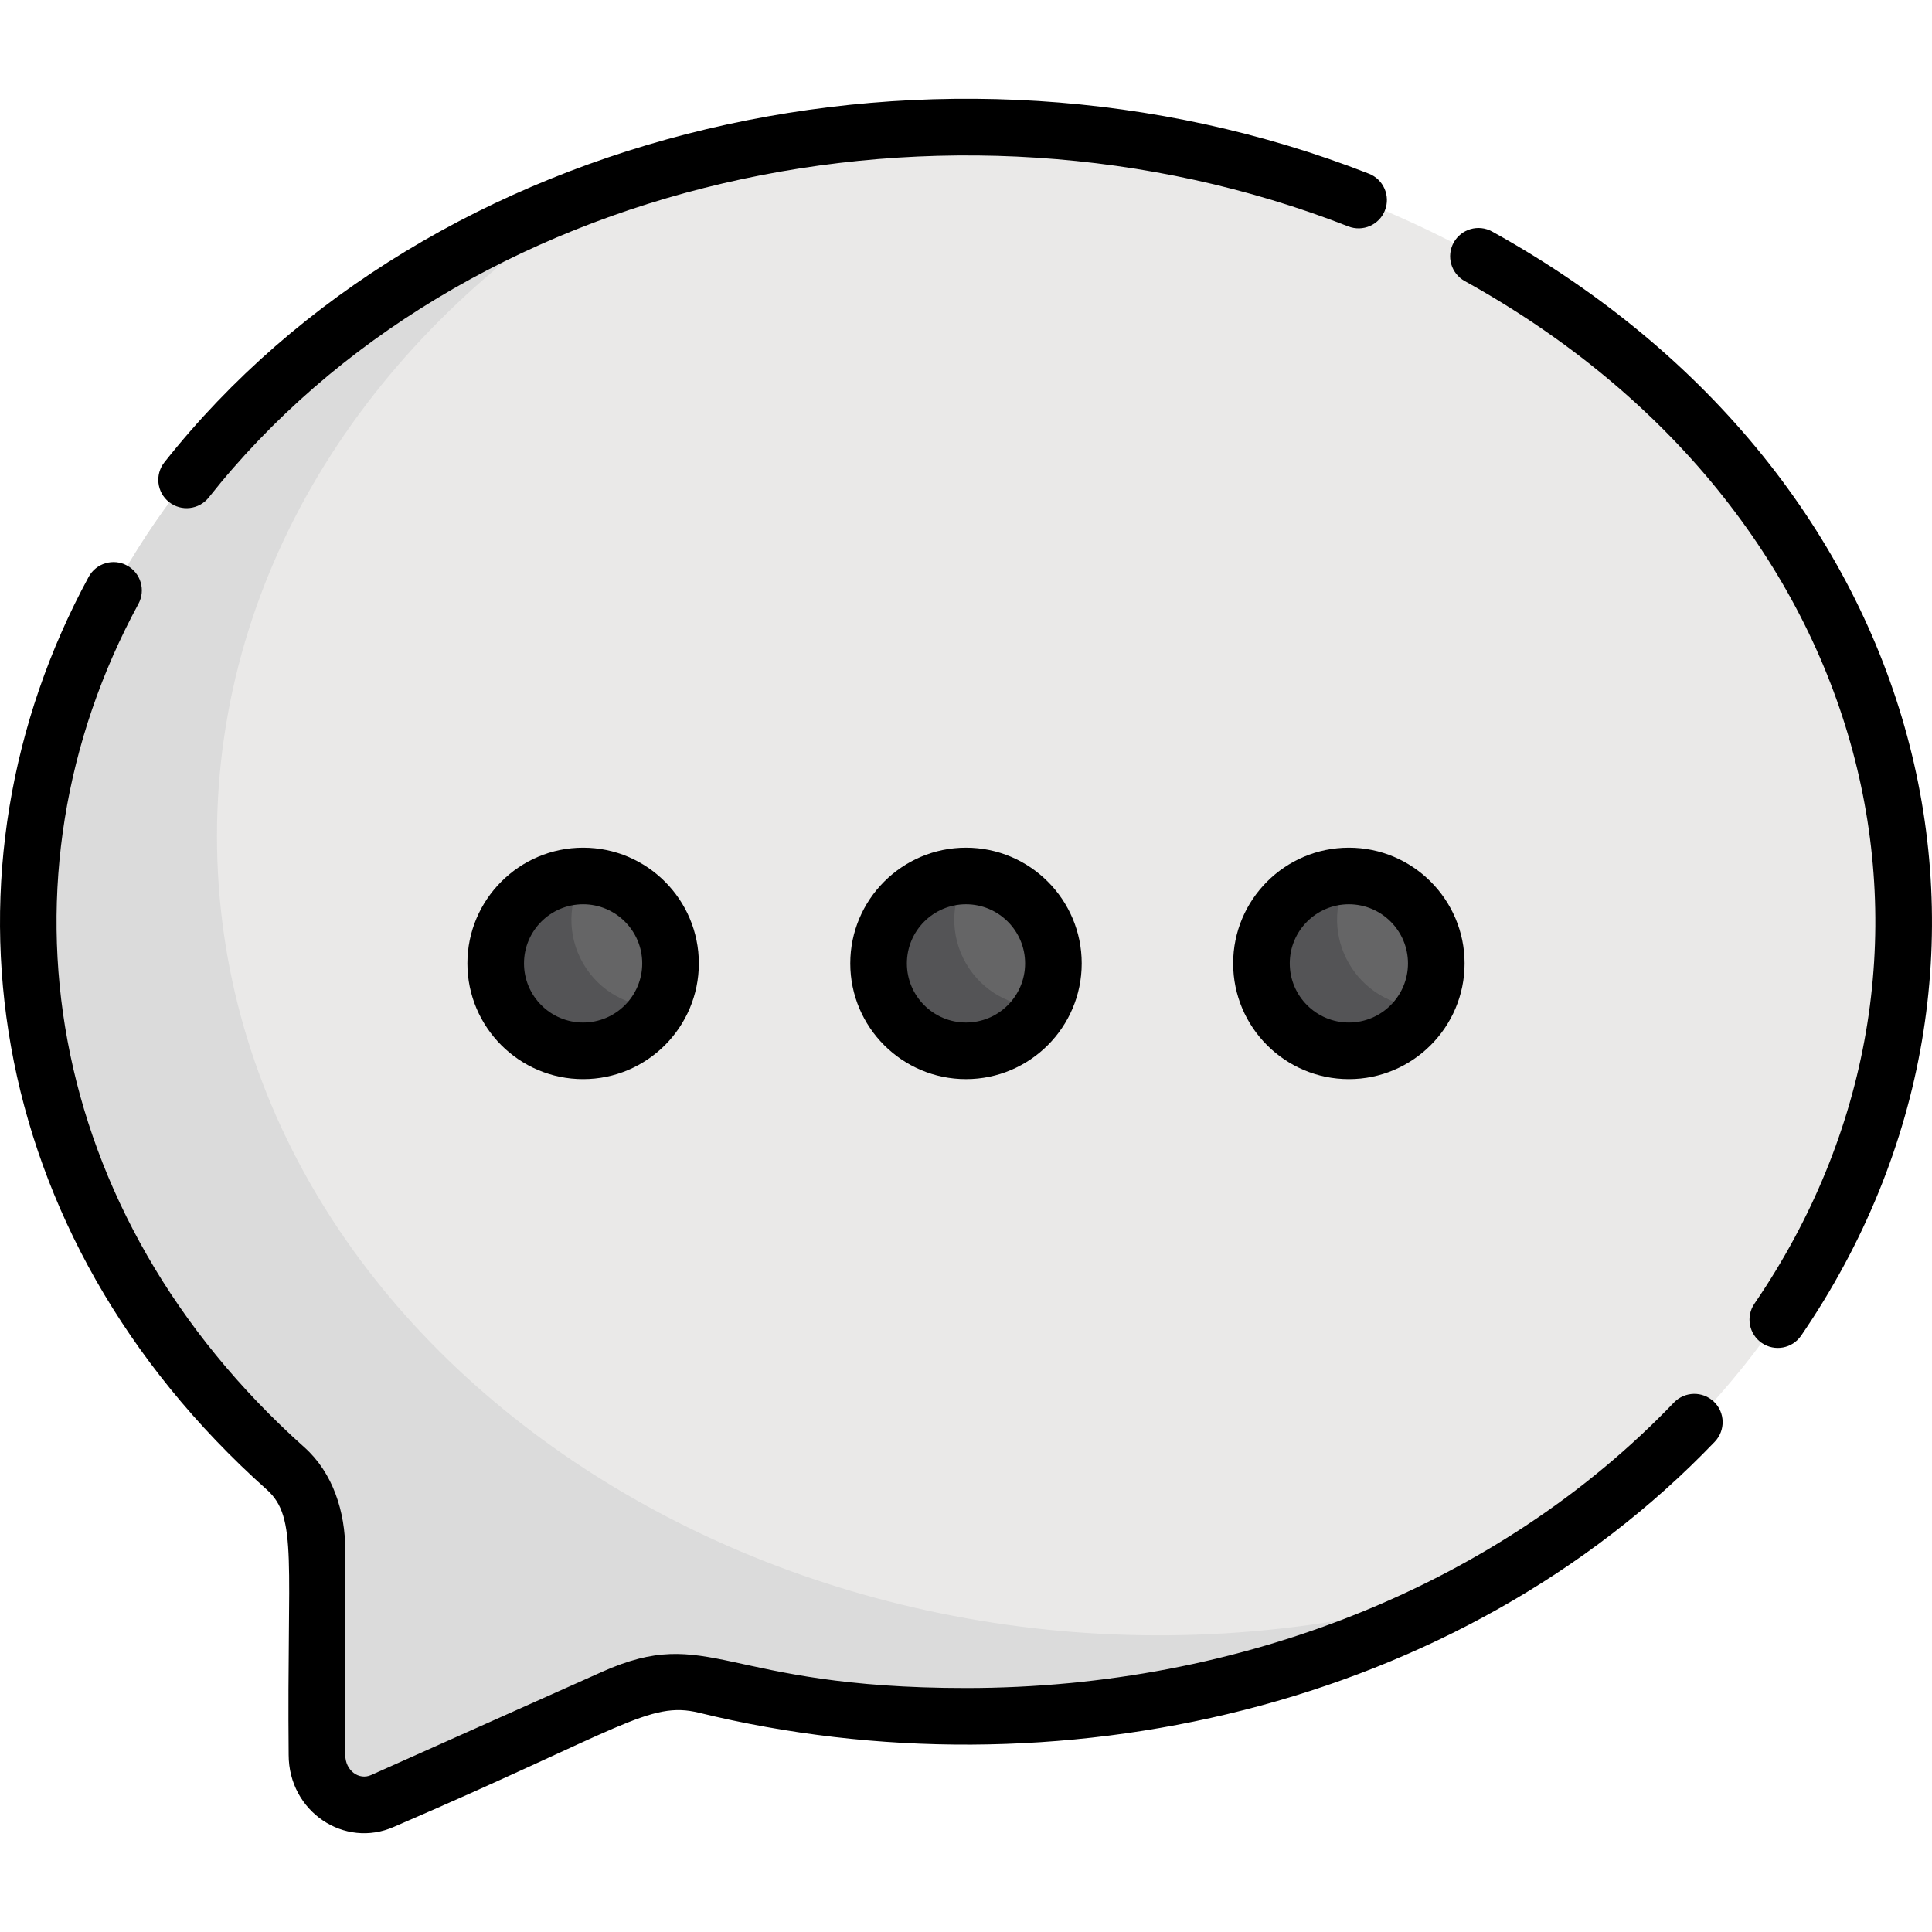 <?xml version="1.0" encoding="iso-8859-1"?>
<!-- Generator: Adobe Illustrator 19.0.0, SVG Export Plug-In . SVG Version: 6.00 Build 0)  -->
<svg version="1.1" id="Capa_1" xmlns="http://www.w3.org/2000/svg" xmlns:xlink="http://www.w3.org/1999/xlink" x="0px" y="0px"
	 viewBox="0 0 512 512" style="enable-background:new 0 0 512 512;" xml:space="preserve">
<path style="fill:#EAE9E8;" d="M255.998,33.708c-137.244,0-248.502,94.274-248.502,210.567c0,56.138,25.932,107.141,68.192,144.888
	c5.944,5.309,8.31,13.704,8.31,21.669v54.226c0,4.387,2.021,8.483,5.384,10.91c0.104,0.039,5.392,4.249,12.025,1.285
	c63.769-28.497,70.945-34.231,85.588-30.649C345.614,485.405,504.5,384.473,504.5,244.276
	C504.5,127.983,393.242,33.708,255.998,33.708z"/>
<path style="fill:#DBDBDB;" d="M376.713,424.962C217.24,463.972,57.499,362.496,57.499,221.544
	c0-71.019,41.276-133.866,104.605-172.268C71.411,80.662,7.496,156.138,7.496,244.277c0,56.138,25.932,107.141,68.192,144.888
	c5.943,5.31,8.31,13.705,8.31,21.669v54.226c0,9.614,9.233,15.85,17.41,12.195c63.769-28.497,70.945-34.231,85.588-30.649
	c70.75,17.307,141.552,6.813,198.285-22.566C382.376,423.887,379.699,424.232,376.713,424.962z"/>
<g>
	<circle style="fill:#656566;" cx="154.531" cy="255.308" r="23.162"/>
	<circle style="fill:#656566;" cx="255.999" cy="255.308" r="23.162"/>
	<circle style="fill:#656566;" cx="357.466" cy="255.308" r="23.162"/>
</g>
<g>
	<path style="fill:#545456;" d="M154.531,255.31c-4.286-7.425-3.99-16.233,0.002-23.164c-3.938-0.004-7.93,0.99-11.585,3.101
		c-11.081,6.397-14.877,20.566-8.48,31.646c6.397,11.081,20.565,14.877,31.646,8.48c3.655-2.11,6.512-5.069,8.478-8.483
		C166.594,266.883,158.818,262.735,154.531,255.31z"/>
	<path style="fill:#545456;" d="M255.998,255.31c-4.286-7.425-3.99-16.233,0.002-23.164c-3.938-0.004-7.93,0.99-11.585,3.101
		c-11.081,6.397-14.877,20.566-8.48,31.646c8.955,15.51,31.299,15.32,40.124-0.003C268.06,266.883,260.285,262.735,255.998,255.31z"
		/>
	<path style="fill:#545456;" d="M357.466,232.147c-17.687-0.018-29.019,19.238-20.064,34.748
		c6.397,11.081,20.565,14.877,31.646,8.48c3.655-2.11,6.512-5.07,8.479-8.483C359.689,266.873,348.568,247.594,357.466,232.147z"/>
</g>
<path d="M123.864,255.311c0,16.91,13.757,30.667,30.667,30.667s30.667-13.757,30.667-30.667s-13.757-30.667-30.667-30.667
	S123.864,238.4,123.864,255.311z M170.197,255.311c0,8.639-7.027,15.666-15.666,15.666s-15.666-7.027-15.666-15.666
	s7.027-15.666,15.666-15.666S170.197,246.673,170.197,255.311z"/>
<path d="M225.33,255.311c0,16.91,13.757,30.667,30.667,30.667s30.667-13.757,30.667-30.667s-13.757-30.667-30.667-30.667
	S225.33,238.4,225.33,255.311z M271.664,255.311c0,8.639-7.028,15.666-15.666,15.666s-15.666-7.027-15.666-15.666
	s7.027-15.666,15.666-15.666C264.636,239.645,271.664,246.673,271.664,255.311z"/>
<path d="M357.465,285.979c16.91,0,30.667-13.757,30.667-30.667s-13.757-30.667-30.667-30.667s-30.667,13.757-30.667,30.667
	S340.555,285.979,357.465,285.979z M357.465,239.645c8.639,0,15.666,7.027,15.666,15.666s-7.028,15.666-15.666,15.666
	c-8.639,0-15.666-7.027-15.666-15.666S348.826,239.645,357.465,239.645z"/>
<path d="M367.026,55.745c1.51-3.857-0.395-8.209-4.252-9.718C249.784,1.825,114.231,33.209,43.569,122.517
	c-2.57,3.248-2.021,7.966,1.229,10.536c3.233,2.559,7.956,2.033,10.536-1.229c67.002-84.683,195.83-113.354,301.975-71.827
	C361.167,61.508,365.518,59.603,367.026,55.745z"/>
<path d="M395.437,61.361c-3.625-2.007-8.189-0.697-10.196,2.926c-2.007,3.623-0.697,8.189,2.926,10.196
	c109.913,60.893,138.578,180.659,76.78,270.999c-2.339,3.419-1.463,8.087,1.956,10.426c3.404,2.328,8.076,1.478,10.426-1.956
	C544.509,255.742,512.399,126.16,395.437,61.361z"/>
<path d="M443.601,371.699c-46.057,48.072-114.436,75.644-187.604,75.644c-64.768,0-67.838-17.079-96.533-4.249l-61.118,27.313
	c-3.221,1.444-6.848-1.174-6.848-5.348v-54.226c0-10.206-3.262-20.517-10.814-27.263C11.33,321.624-2.732,232.71,36.68,160.036
	c1.975-3.641,0.624-8.194-3.018-10.169c-3.642-1.976-8.194-0.625-10.169,3.018c-41.934,77.324-28.635,174.14,47.197,241.872
	c8.325,7.439,5.317,18.991,5.806,70.301c0,15.027,14.788,24.932,27.97,19.044c60.4-26.01,67.653-33.416,80.747-30.212
	c94.152,23.03,201.395-1.019,269.22-71.814c2.865-2.991,2.764-7.739-0.228-10.605C451.216,368.607,446.468,368.708,443.601,371.699z
	"/>
<g>
</g>
<g>
</g>
<g>
</g>
<g>
</g>
<g>
</g>
<g>
</g>
<g>
</g>
<g>
</g>
<g>
</g>
<g>
</g>
<g>
</g>
<g>
</g>
<g>
</g>
<g>
</g>
<g>
</g>
</svg>
